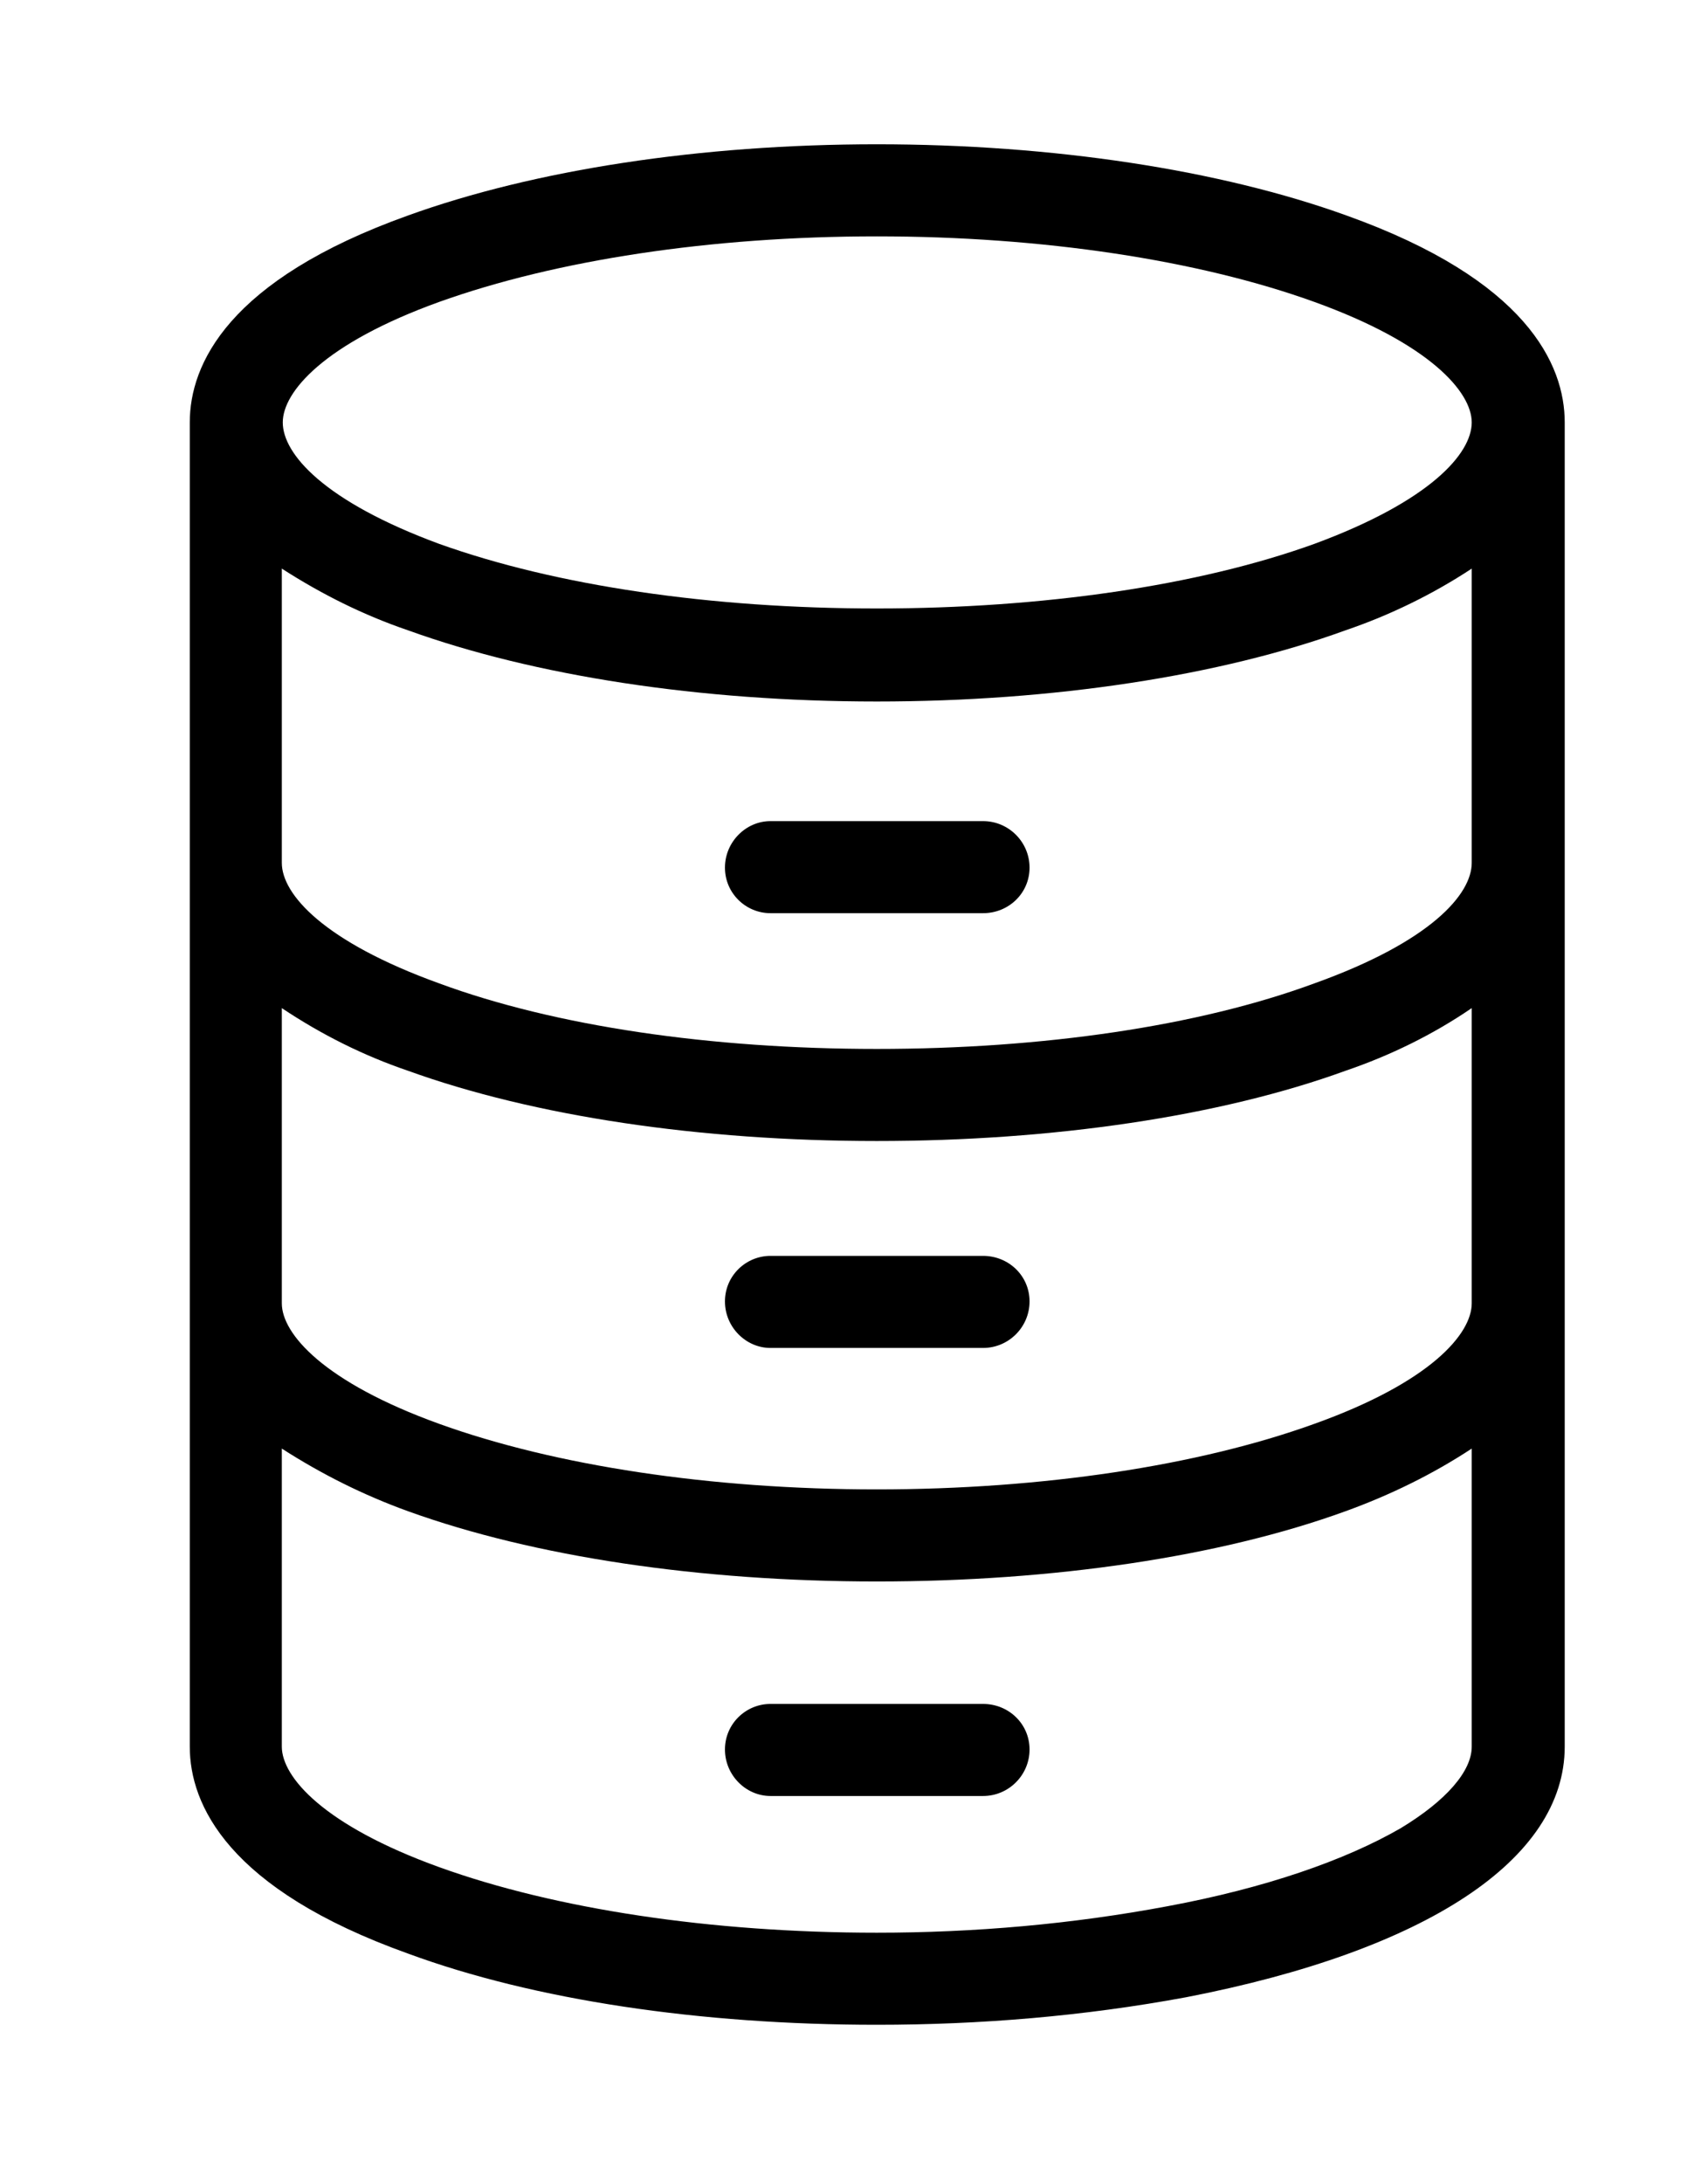 <svg viewBox="0 0 18 23">
	<path d="M14.19 2.27C12.86 1.79 11.1 1.52 9.24 1.52C7.38 1.52 5.63 1.79 4.3 2.27C2.4 2.95 2 3.84 2 4.45L2 18.4C2 19.01 2.4 19.9 4.3 20.58C5.63 21.07 7.38 21.33 9.24 21.33C10.33 21.33 11.42 21.24 12.5 21.04C15.03 20.55 16.49 19.59 16.49 18.4L16.49 4.45C16.49 3.84 16.09 2.95 14.19 2.27ZM4.63 3.18C5.86 2.74 7.49 2.49 9.24 2.49C10.99 2.49 12.63 2.74 13.85 3.18C15.07 3.62 15.51 4.13 15.51 4.45C15.51 4.78 15.07 5.28 13.85 5.73L13.85 5.73C12.63 6.17 10.99 6.41 9.24 6.41C7.49 6.41 5.86 6.17 4.63 5.73C3.41 5.28 2.98 4.78 2.98 4.45C2.98 4.13 3.41 3.62 4.63 3.18ZM15.51 18.4C15.51 18.66 15.24 18.97 14.76 19.26C14.17 19.6 13.33 19.89 12.31 20.08C11.3 20.27 10.27 20.36 9.24 20.36C7.49 20.36 5.85 20.11 4.63 19.67C3.41 19.23 2.97 18.72 2.97 18.4L2.97 15.26C3.39 15.53 3.83 15.75 4.3 15.92C5.63 16.4 7.38 16.66 9.24 16.66C11.1 16.66 12.86 16.4 14.18 15.92C14.65 15.75 15.1 15.53 15.51 15.26L15.51 18.4L15.51 18.4ZM15.51 13.73C15.51 14.05 15.08 14.56 13.85 15C12.63 15.44 10.99 15.69 9.24 15.69C7.49 15.69 5.85 15.44 4.63 15C3.41 14.56 2.97 14.05 2.97 13.73L2.97 10.62C3.39 10.9 3.83 11.12 4.3 11.28C5.63 11.76 7.38 12.02 9.24 12.02C11.1 12.02 12.86 11.76 14.18 11.28C14.65 11.12 15.1 10.9 15.51 10.62L15.51 13.73L15.51 13.73ZM15.51 9.09C15.51 9.42 15.08 9.92 13.85 10.36L13.85 10.36C12.63 10.81 10.99 11.05 9.24 11.05C7.49 11.05 5.85 10.81 4.63 10.36C3.41 9.92 2.97 9.42 2.97 9.09L2.97 5.99C3.39 6.26 3.83 6.48 4.3 6.64C5.63 7.12 7.38 7.39 9.24 7.39C11.1 7.39 12.86 7.12 14.18 6.64C14.65 6.48 15.1 6.26 15.51 5.99L15.51 9.09ZM10.36 8.65L8.12 8.65C7.86 8.65 7.64 8.87 7.64 9.14C7.64 9.41 7.86 9.62 8.12 9.62L10.36 9.62C10.63 9.62 10.85 9.41 10.85 9.14C10.85 8.87 10.63 8.65 10.36 8.65ZM10.36 13.23L8.12 13.23C7.86 13.23 7.64 13.44 7.64 13.71C7.64 13.98 7.86 14.2 8.12 14.2L10.36 14.2C10.63 14.2 10.85 13.98 10.85 13.71C10.85 13.44 10.63 13.23 10.36 13.23ZM10.36 17.95L8.12 17.95C7.86 17.95 7.64 18.16 7.64 18.43C7.64 18.7 7.86 18.92 8.12 18.92L10.36 18.92C10.63 18.92 10.85 18.7 10.85 18.43C10.85 18.16 10.63 17.95 10.36 17.95Z" />
</svg>
